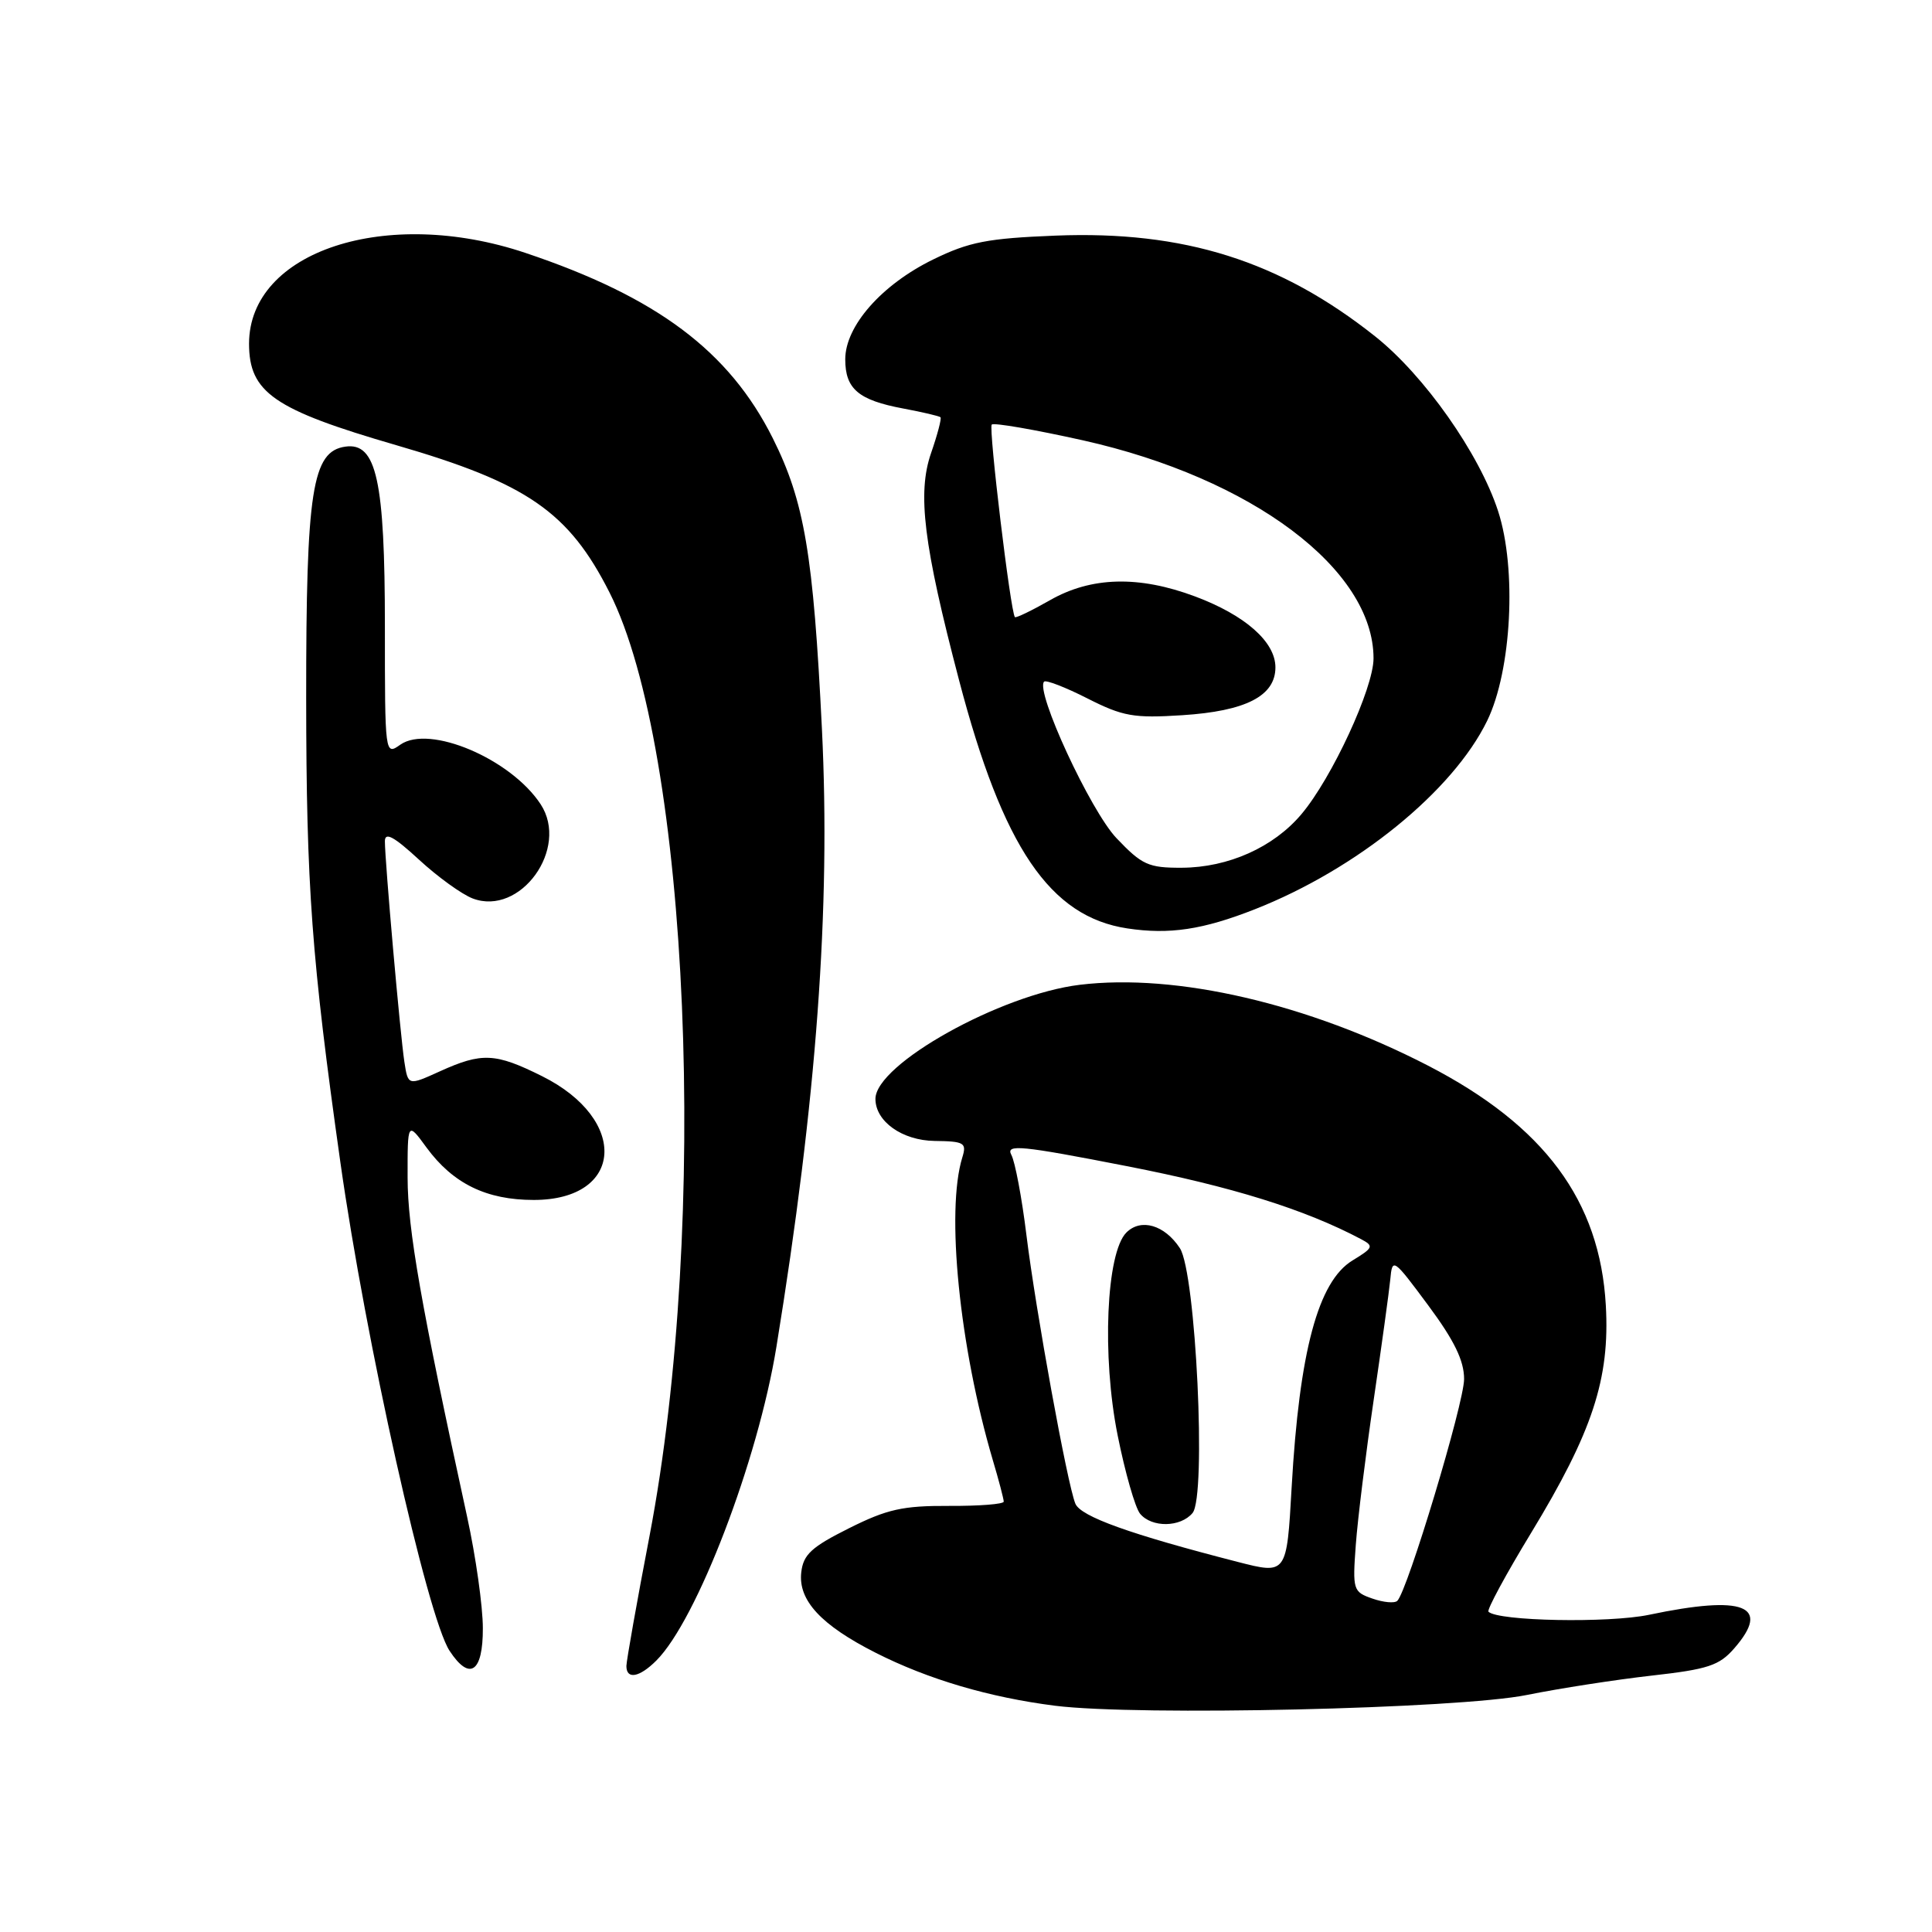 <?xml version="1.0" encoding="UTF-8" standalone="no"?>
<!DOCTYPE svg PUBLIC "-//W3C//DTD SVG 1.1//EN" "http://www.w3.org/Graphics/SVG/1.1/DTD/svg11.dtd" >
<svg xmlns="http://www.w3.org/2000/svg" xmlns:xlink="http://www.w3.org/1999/xlink" version="1.1" viewBox="0 0 256 256">
 <g >
 <path fill="currentColor"
d=" M 202.33 224.59 C 206.63 223.72 214.06 222.57 218.83 222.03 C 226.32 221.19 227.81 220.70 229.80 218.41 C 234.73 212.75 231.11 211.32 218.50 213.97 C 213.13 215.09 198.48 214.81 197.23 213.56 C 196.99 213.33 199.52 208.64 202.86 203.15 C 211.03 189.71 213.33 182.69 212.78 172.97 C 212.00 159.09 204.64 149.17 189.22 141.20 C 173.30 132.99 155.88 128.94 143.08 130.49 C 132.59 131.76 116.00 141.02 116.00 145.61 C 116.00 148.60 119.55 151.12 123.84 151.18 C 127.79 151.23 128.11 151.43 127.51 153.37 C 125.32 160.46 127.13 178.47 131.54 193.43 C 132.35 196.14 133.00 198.64 133.00 198.97 C 133.00 199.31 129.74 199.56 125.75 199.54 C 119.64 199.51 117.55 199.97 112.50 202.50 C 107.52 204.99 106.44 205.98 106.17 208.35 C 105.75 212.05 108.79 215.34 116.05 219.01 C 122.97 222.52 131.12 224.92 139.81 226.02 C 150.78 227.40 193.27 226.43 202.33 224.59 Z  M 86.97 220.03 C 92.34 214.66 100.43 193.54 102.88 178.46 C 108.20 145.79 110.08 120.36 108.91 96.60 C 107.77 73.41 106.59 66.46 102.40 58.07 C 96.62 46.53 87.06 39.36 69.62 33.51 C 51.18 27.32 33.02 33.28 33.00 45.53 C 33.00 52.01 36.29 54.28 52.51 58.99 C 69.85 64.02 75.36 67.83 80.76 78.50 C 91.35 99.44 94.00 161.98 86.07 203.50 C 84.38 212.30 83.01 220.06 83.00 220.75 C 83.00 222.59 84.73 222.27 86.97 220.03 Z  M 63.98 215.75 C 63.98 212.86 63.04 206.22 61.90 201.00 C 55.79 172.97 54.02 162.89 54.01 156.06 C 54.00 148.61 54.00 148.61 56.52 152.06 C 60.03 156.84 64.45 159.00 70.73 159.00 C 82.65 159.00 83.37 148.35 71.83 142.60 C 65.63 139.51 63.86 139.43 58.28 141.96 C 54.07 143.87 54.07 143.87 53.58 140.69 C 53.03 137.08 51.00 114.10 51.00 111.47 C 51.00 110.20 52.19 110.84 55.51 113.90 C 57.99 116.19 61.19 118.50 62.63 119.05 C 68.95 121.45 75.47 112.42 71.64 106.57 C 67.69 100.55 56.91 95.97 53.05 98.67 C 51.01 100.11 51.00 100.07 51.00 83.02 C 51.00 63.67 49.89 58.59 45.77 59.18 C 41.36 59.80 40.56 64.95 40.57 92.50 C 40.59 117.54 41.28 126.94 45.10 154.00 C 48.44 177.66 56.61 214.24 59.57 218.74 C 62.23 222.80 64.00 221.60 63.98 215.75 Z  M 166.28 120.48 C 179.80 115.16 192.51 104.84 197.06 95.50 C 200.30 88.84 201.00 75.36 198.50 67.71 C 196.02 60.10 188.73 49.74 182.20 44.56 C 169.60 34.56 156.88 30.55 139.88 31.22 C 130.84 31.58 128.42 32.05 123.65 34.38 C 116.82 37.72 112.00 43.20 112.00 47.61 C 112.00 51.54 113.75 53.02 119.68 54.13 C 122.24 54.61 124.47 55.13 124.62 55.29 C 124.78 55.45 124.22 57.59 123.37 60.04 C 121.53 65.35 122.37 72.18 127.08 90.13 C 132.89 112.30 139.12 121.47 149.38 123.02 C 154.95 123.86 159.40 123.19 166.28 120.48 Z  M 181.85 211.82 C 179.29 210.93 179.21 210.68 179.65 204.70 C 179.90 201.29 180.97 192.65 182.02 185.50 C 183.07 178.35 184.06 171.16 184.22 169.53 C 184.49 166.63 184.60 166.70 189.25 172.97 C 192.70 177.62 194.00 180.29 194.00 182.73 C 194.00 185.92 186.50 210.81 185.15 212.12 C 184.79 212.47 183.31 212.33 181.85 211.82 Z  M 164.00 206.96 C 149.72 203.29 143.19 200.95 142.49 199.24 C 141.42 196.63 137.25 173.73 136.00 163.60 C 135.40 158.70 134.50 153.94 134.01 153.03 C 133.24 151.58 135.23 151.77 149.31 154.52 C 163.25 157.24 172.88 160.24 180.36 164.20 C 182.07 165.11 181.97 165.34 179.21 167.02 C 174.66 169.79 172.17 179.06 171.15 197.07 C 170.50 208.63 170.50 208.63 164.00 206.96 Z  M 158.02 200.48 C 159.88 198.24 158.46 168.63 156.34 165.39 C 154.32 162.31 151.18 161.39 149.25 163.32 C 146.58 165.99 145.99 179.72 148.09 190.17 C 149.08 195.12 150.42 199.80 151.07 200.58 C 152.62 202.45 156.43 202.39 158.02 200.48 Z  M 147.94 111.06 C 144.49 107.43 137.13 91.53 138.35 90.32 C 138.60 90.07 141.19 91.07 144.10 92.55 C 148.79 94.93 150.24 95.18 156.64 94.77 C 165.08 94.23 169.00 92.22 169.00 88.43 C 169.00 85.05 165.00 81.52 158.35 79.03 C 150.89 76.24 144.58 76.41 139.11 79.54 C 136.69 80.92 134.61 81.92 134.48 81.77 C 133.90 81.10 130.97 56.70 131.41 56.26 C 131.68 55.98 137.13 56.93 143.51 58.35 C 165.90 63.36 182.00 75.44 182.00 87.24 C 182.00 91.18 176.48 103.11 172.44 107.89 C 168.75 112.27 162.76 114.95 156.60 114.98 C 152.17 115.00 151.32 114.61 147.94 111.06 Z "/>
</g>
</svg>